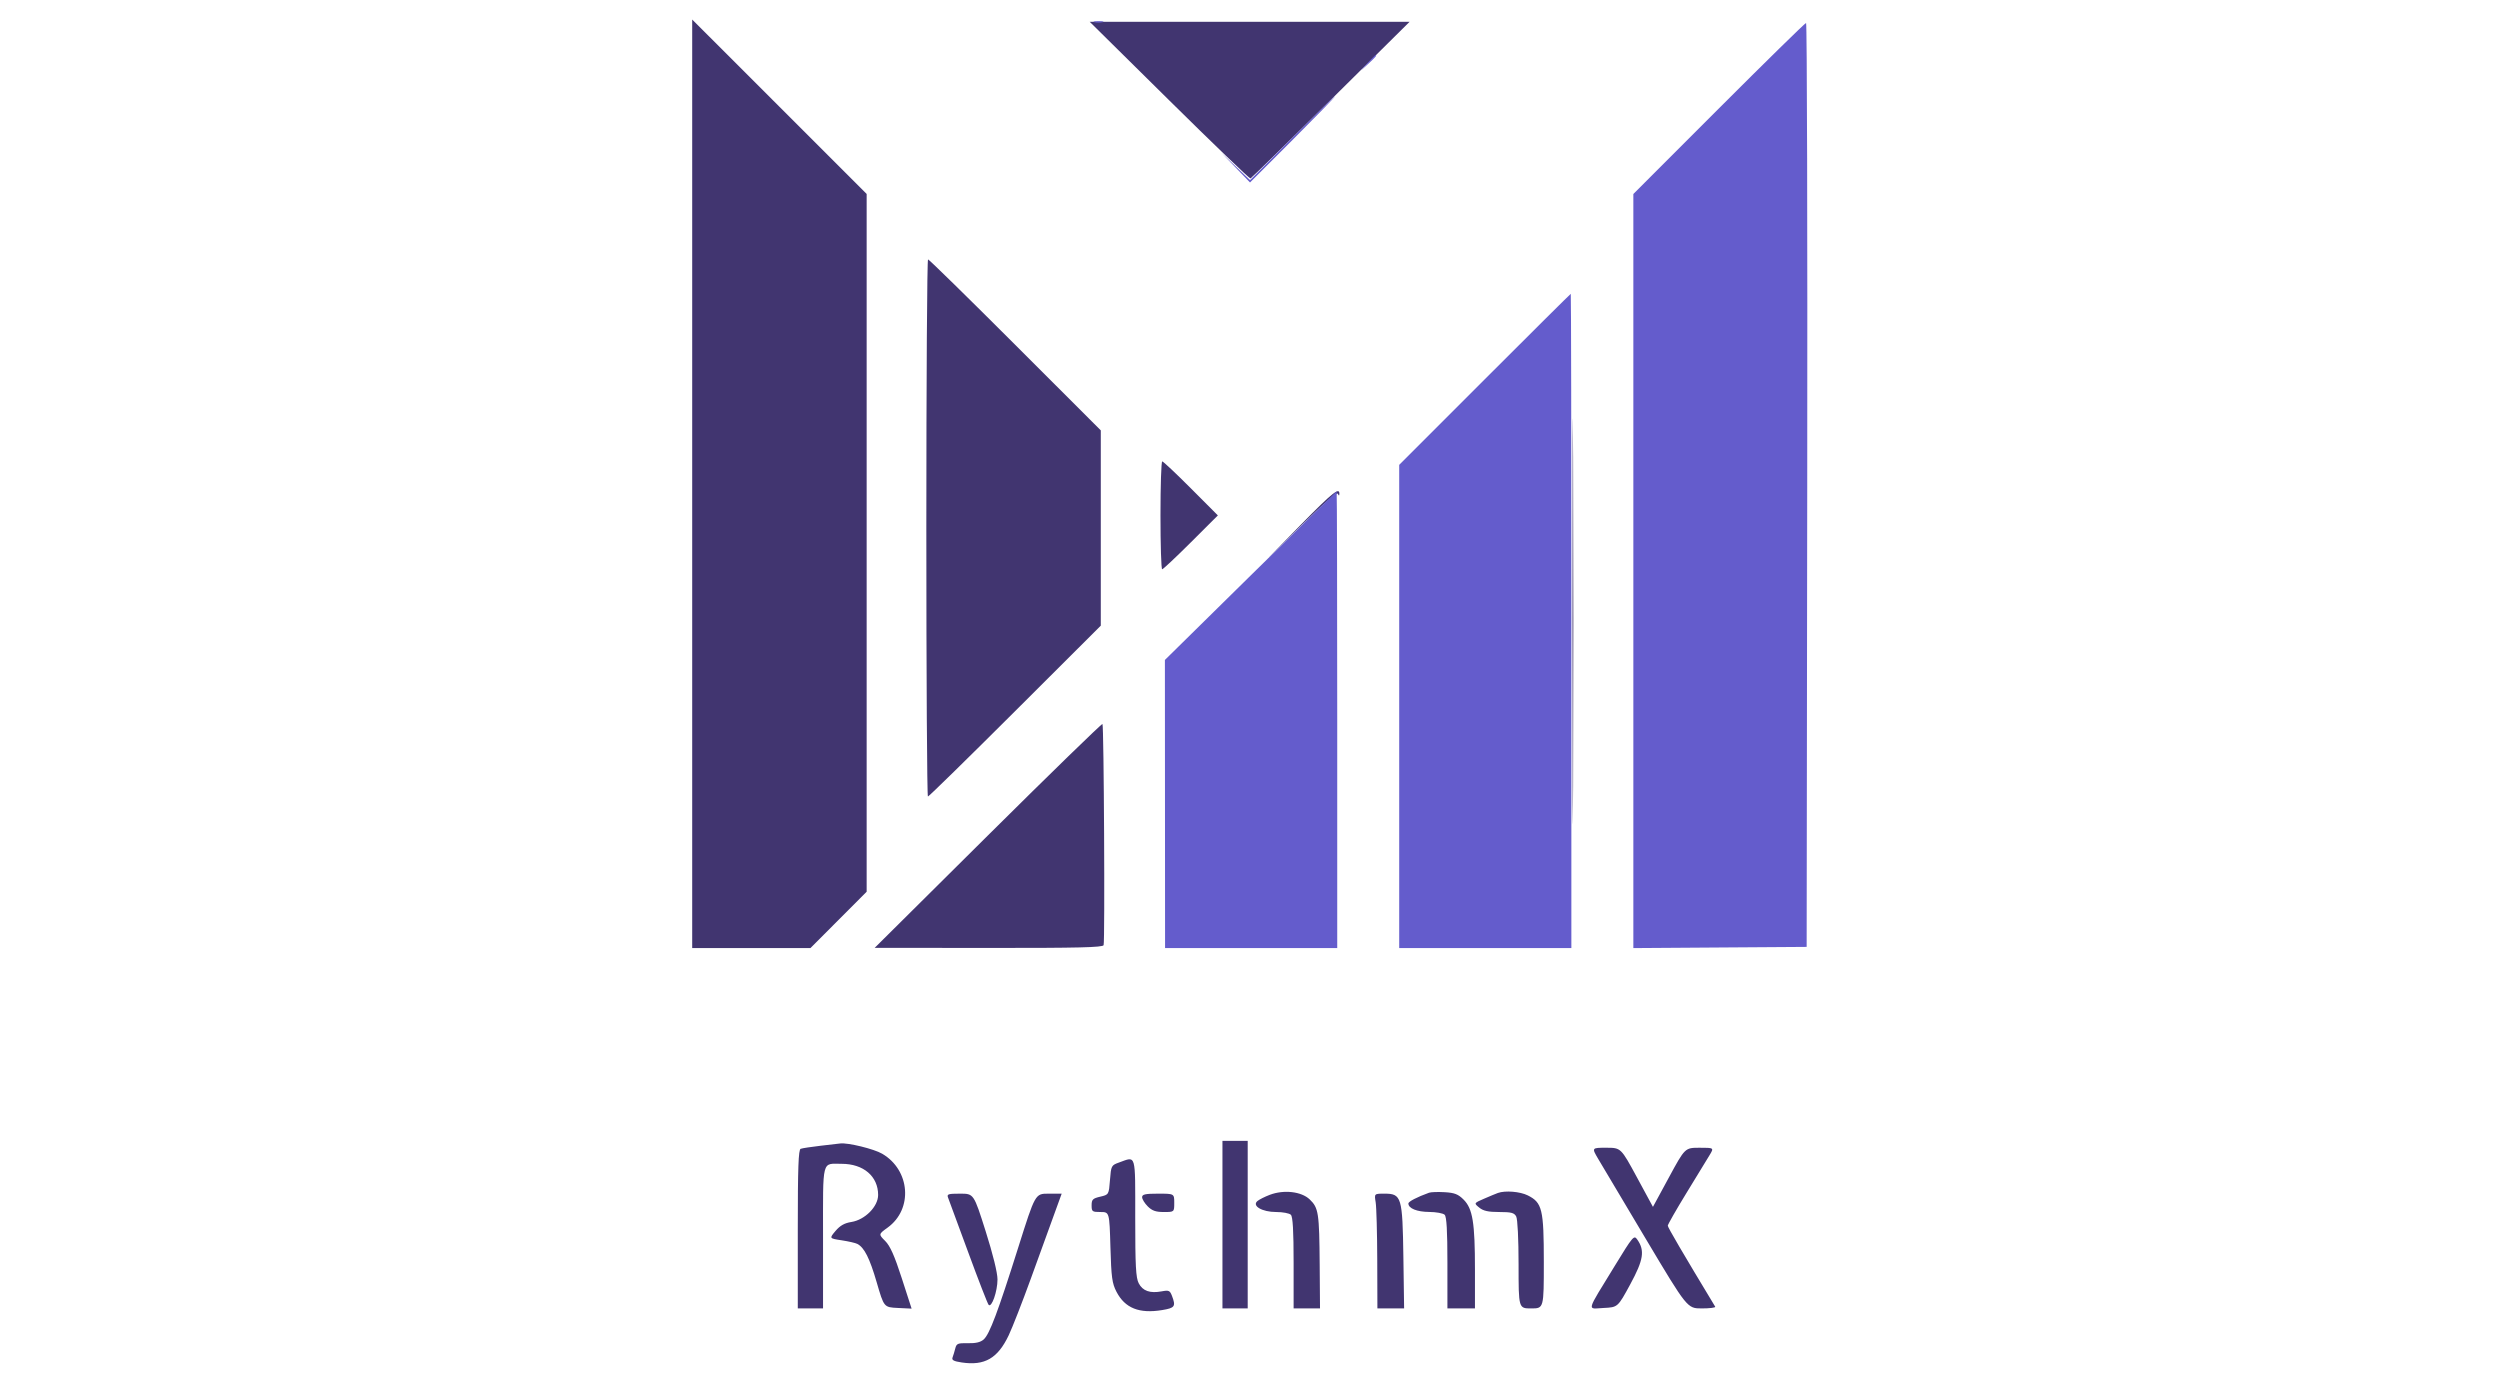 <svg xmlns="http://www.w3.org/2000/svg" width="512" height="599" viewBox="0 0 512 599" style="
    width: 200px;
    height: 110px;
"><path d="M 13 210.755 L 13 413 38.765 413 L 64.530 413 76.765 400.736 L 89 388.471 89 236.481 L 89 84.490 51 46.500 L 13 8.510 13 210.755 M 220.838 43.747 C 239.902 62.582, 255.809 77.882, 256.187 77.747 C 256.565 77.611, 272.320 62.200, 291.197 43.500 L 325.520 9.500 255.848 9.500 L 186.176 9.500 220.838 43.747 M 115 230 C 115 294.350, 115.312 347, 115.694 347 C 116.075 347, 133.175 330.251, 153.694 309.780 L 191 272.561 191 230.025 L 191 187.490 153.745 150.245 C 133.255 129.760, 116.155 113, 115.745 113 C 115.335 113, 115 165.650, 115 230 M 396.487 270.500 C 396.486 349.150, 396.605 381.473, 396.750 342.328 C 396.895 303.184, 396.895 238.834, 396.750 199.328 C 396.605 159.823, 396.487 191.850, 396.487 270.500 M 217 224.500 C 217 237.425, 217.331 248, 217.735 248 C 218.139 248, 223.764 242.719, 230.235 236.265 L 242.001 224.531 230.266 212.765 C 223.812 206.294, 218.187 201, 217.766 201 C 217.345 201, 217 211.575, 217 224.500 M 278.433 228.304 L 263.500 243.500 278.628 228.634 C 288.560 218.875, 293.943 214.238, 294.299 215.134 C 294.641 215.994, 294.871 216.059, 294.921 215.309 C 295.141 211.992, 292.136 214.361, 278.433 228.304 M 141.865 363.906 L 92.500 412.914 142.143 412.957 C 180.987 412.991, 191.882 412.728, 192.228 411.750 C 192.837 410.026, 192.352 316.019, 191.731 315.398 C 191.456 315.123, 169.017 336.951, 141.865 363.906 M 244 533.500 L 244 570 249.500 570 L 255 570 255 533.500 L 255 497 249.500 497 L 244 497 244 533.500 M 69 499.123 C 64.875 499.598, 60.938 500.201, 60.250 500.462 C 59.283 500.830, 59 508.764, 59 535.469 L 59 570 64.500 570 L 70 570 70 539.107 C 70 504.348, 69.329 507, 78.122 507 C 87.620 507, 94 512.452, 94 520.568 C 94 525.615, 88.259 531.412, 82.341 532.341 C 79.350 532.811, 77.411 533.908, 75.436 536.247 C 72.691 539.500, 72.691 539.500, 78.095 540.318 C 81.068 540.768, 84.152 541.478, 84.950 541.895 C 87.984 543.484, 90.325 548.134, 93.380 558.636 C 96.540 569.500, 96.540 569.500, 102.562 569.792 L 108.584 570.085 104.292 556.811 C 101.117 546.993, 99.237 542.776, 97.071 540.609 C 94.142 537.680, 94.142 537.680, 98.158 534.771 C 109.250 526.736, 107.991 509.756, 95.772 502.613 C 92.159 500.500, 80.843 497.729, 77.500 498.137 C 76.950 498.204, 73.125 498.648, 69 499.123 M 407.667 504.830 C 409.225 507.486, 418.600 523.236, 428.500 539.828 C 446.500 569.996, 446.500 569.996, 452.809 569.998 C 456.279 569.999, 458.914 569.663, 458.665 569.250 C 444.455 545.723, 438 534.697, 438 533.953 C 438 533.439, 441.650 527.052, 446.110 519.759 C 450.571 512.467, 455.108 505.038, 456.192 503.250 C 458.163 500, 458.163 500, 451.832 500.002 C 445.500 500.005, 445.500 500.005, 438.519 512.883 L 431.538 525.761 424.559 512.880 C 417.580 500, 417.580 500, 411.208 500 C 404.835 500, 404.835 500, 407.667 504.830 M 199 506.410 C 195.584 507.638, 195.488 507.822, 195 514.051 C 194.500 520.435, 194.500 520.435, 190.750 521.317 C 187.481 522.085, 187 522.571, 187 525.099 C 187 527.802, 187.265 528, 190.878 528 C 194.757 528, 194.757 528, 195.195 543.250 C 195.575 556.476, 195.924 559.062, 197.829 562.735 C 201.535 569.881, 207.737 572.365, 217.750 570.713 C 223.291 569.799, 223.757 569.121, 222.007 564.518 C 221.119 562.183, 220.644 561.976, 217.514 562.563 C 212.452 563.513, 209.249 562.383, 207.518 559.035 C 206.277 556.635, 206 551.441, 206 530.550 C 206 502.053, 206.484 503.720, 199 506.410 M 264.605 520.514 C 262.463 521.329, 260.054 522.540, 259.252 523.205 C 256.709 525.316, 261.276 528, 267.411 528 C 270.265 528, 273.140 528.540, 273.800 529.200 C 274.653 530.053, 275 536.133, 275 550.200 L 275 570 280.750 570 L 286.500 570 286.356 550.975 C 286.186 528.320, 285.862 526.200, 282.010 522.509 C 278.408 519.059, 270.742 518.180, 264.605 520.514 M 334 519.593 C 328.694 521.513, 325 523.441, 325 524.292 C 325 526.414, 328.750 527.938, 334.050 527.968 C 337.102 527.986, 340.140 528.540, 340.800 529.200 C 341.653 530.053, 342 536.133, 342 550.200 L 342 570 348 570 L 354 570 354 553.136 C 354 532.610, 353.020 526.562, 349.048 522.588 C 346.692 520.231, 345.124 519.616, 340.819 519.363 C 337.893 519.191, 334.825 519.295, 334 519.593 M 364 519.696 C 363.175 519.992, 360.475 521.112, 358 522.186 C 353.500 524.137, 353.500 524.137, 355.861 526.069 C 357.643 527.527, 359.778 528, 364.576 528 C 369.834 528, 371.108 528.333, 371.965 529.934 C 372.575 531.074, 373 539.704, 373 550.934 C 373 570, 373 570, 378.500 570 C 384 570, 384 570, 383.998 549.750 C 383.997 526.788, 383.299 523.898, 377 520.752 C 373.653 519.079, 367.183 518.554, 364 519.696 M 124.468 521.750 C 124.844 522.712, 128.785 533.400, 133.228 545.500 C 137.670 557.600, 141.676 567.917, 142.130 568.427 C 143.435 569.895, 146 562.563, 146 557.361 C 146 554.467, 144.010 546.377, 140.826 536.329 C 135.652 520, 135.652 520, 129.719 520 C 124.475 520, 123.865 520.203, 124.468 521.750 M 155.103 543.250 C 146.158 571.597, 142.562 581.181, 140.006 583.494 C 138.647 584.724, 136.554 585.229, 133.130 585.152 C 128.731 585.052, 128.143 585.295, 127.608 587.427 C 127.278 588.740, 126.746 590.498, 126.425 591.334 C 125.975 592.506, 126.887 593.011, 130.414 593.539 C 140.430 595.041, 146.125 591.742, 150.897 581.673 C 152.506 578.278, 156.841 567.175, 160.532 557 C 164.222 546.825, 168.754 534.337, 170.603 529.250 L 173.964 520 168.202 520 C 162.441 520, 162.441 520, 155.103 543.250 M 209 521.545 C 209 522.395, 210.105 524.195, 211.455 525.545 C 213.341 527.432, 214.962 528, 218.455 528 C 223 528, 223 528, 223 524 C 223 520, 223 520, 216 520 C 210.353 520, 209 520.299, 209 521.545 M 310.746 523.750 C 311.086 525.813, 311.396 537.062, 311.433 548.750 L 311.500 570 317.319 570 L 323.137 570 322.819 547.703 C 322.442 521.351, 322.038 520, 314.540 520 C 310.126 520, 310.126 520, 310.746 523.750 M 414.771 551.683 C 402.218 572.216, 402.755 570.153, 410.049 569.799 C 416.222 569.500, 416.222 569.500, 421.652 559.500 C 427.438 548.844, 428.073 544.798, 424.714 540.001 C 423.277 537.951, 422.886 538.410, 414.771 551.683" stroke="none" fill="#413570" fill-rule="evenodd"></path><path d="M 188.250 9.689 C 189.213 9.941, 190.787 9.941, 191.750 9.689 C 192.713 9.438, 191.925 9.232, 190 9.232 C 188.075 9.232, 187.287 9.438, 188.250 9.689 M 460.245 47.255 L 423 84.510 423 248.767 L 423 413.024 460.750 412.762 L 498.500 412.500 498.752 211.250 C 498.891 100.563, 498.664 10, 498.247 10 C 497.831 10, 480.730 26.765, 460.245 47.255 M 306.946 27.750 C 303.500 31.500, 303.500 31.500, 307.250 28.054 C 310.740 24.846, 311.460 24, 310.696 24 C 310.529 24, 308.842 25.688, 306.946 27.750 M 274.261 60.233 L 256.028 78.465 249.764 72.493 L 243.500 66.522 249.753 73.004 L 256.007 79.487 274.750 60.743 C 285.059 50.434, 293.268 42, 292.993 42 C 292.718 42, 284.288 50.205, 274.261 60.233 M 358.245 165.255 L 321 202.510 321 307.755 L 321 413 358.500 413 L 396 413 396 270.500 C 396 192.125, 395.885 128, 395.745 128 C 395.605 128, 378.730 144.765, 358.245 165.255 M 256.213 250.780 L 218.926 287.500 218.963 350.250 L 219 413 256.500 413 L 294 413 294 313.500 C 294 258.775, 293.887 214.014, 293.750 214.030 C 293.613 214.047, 276.721 230.584, 256.213 250.780" stroke="none" fill="#645ccc" fill-rule="evenodd"></path></svg>